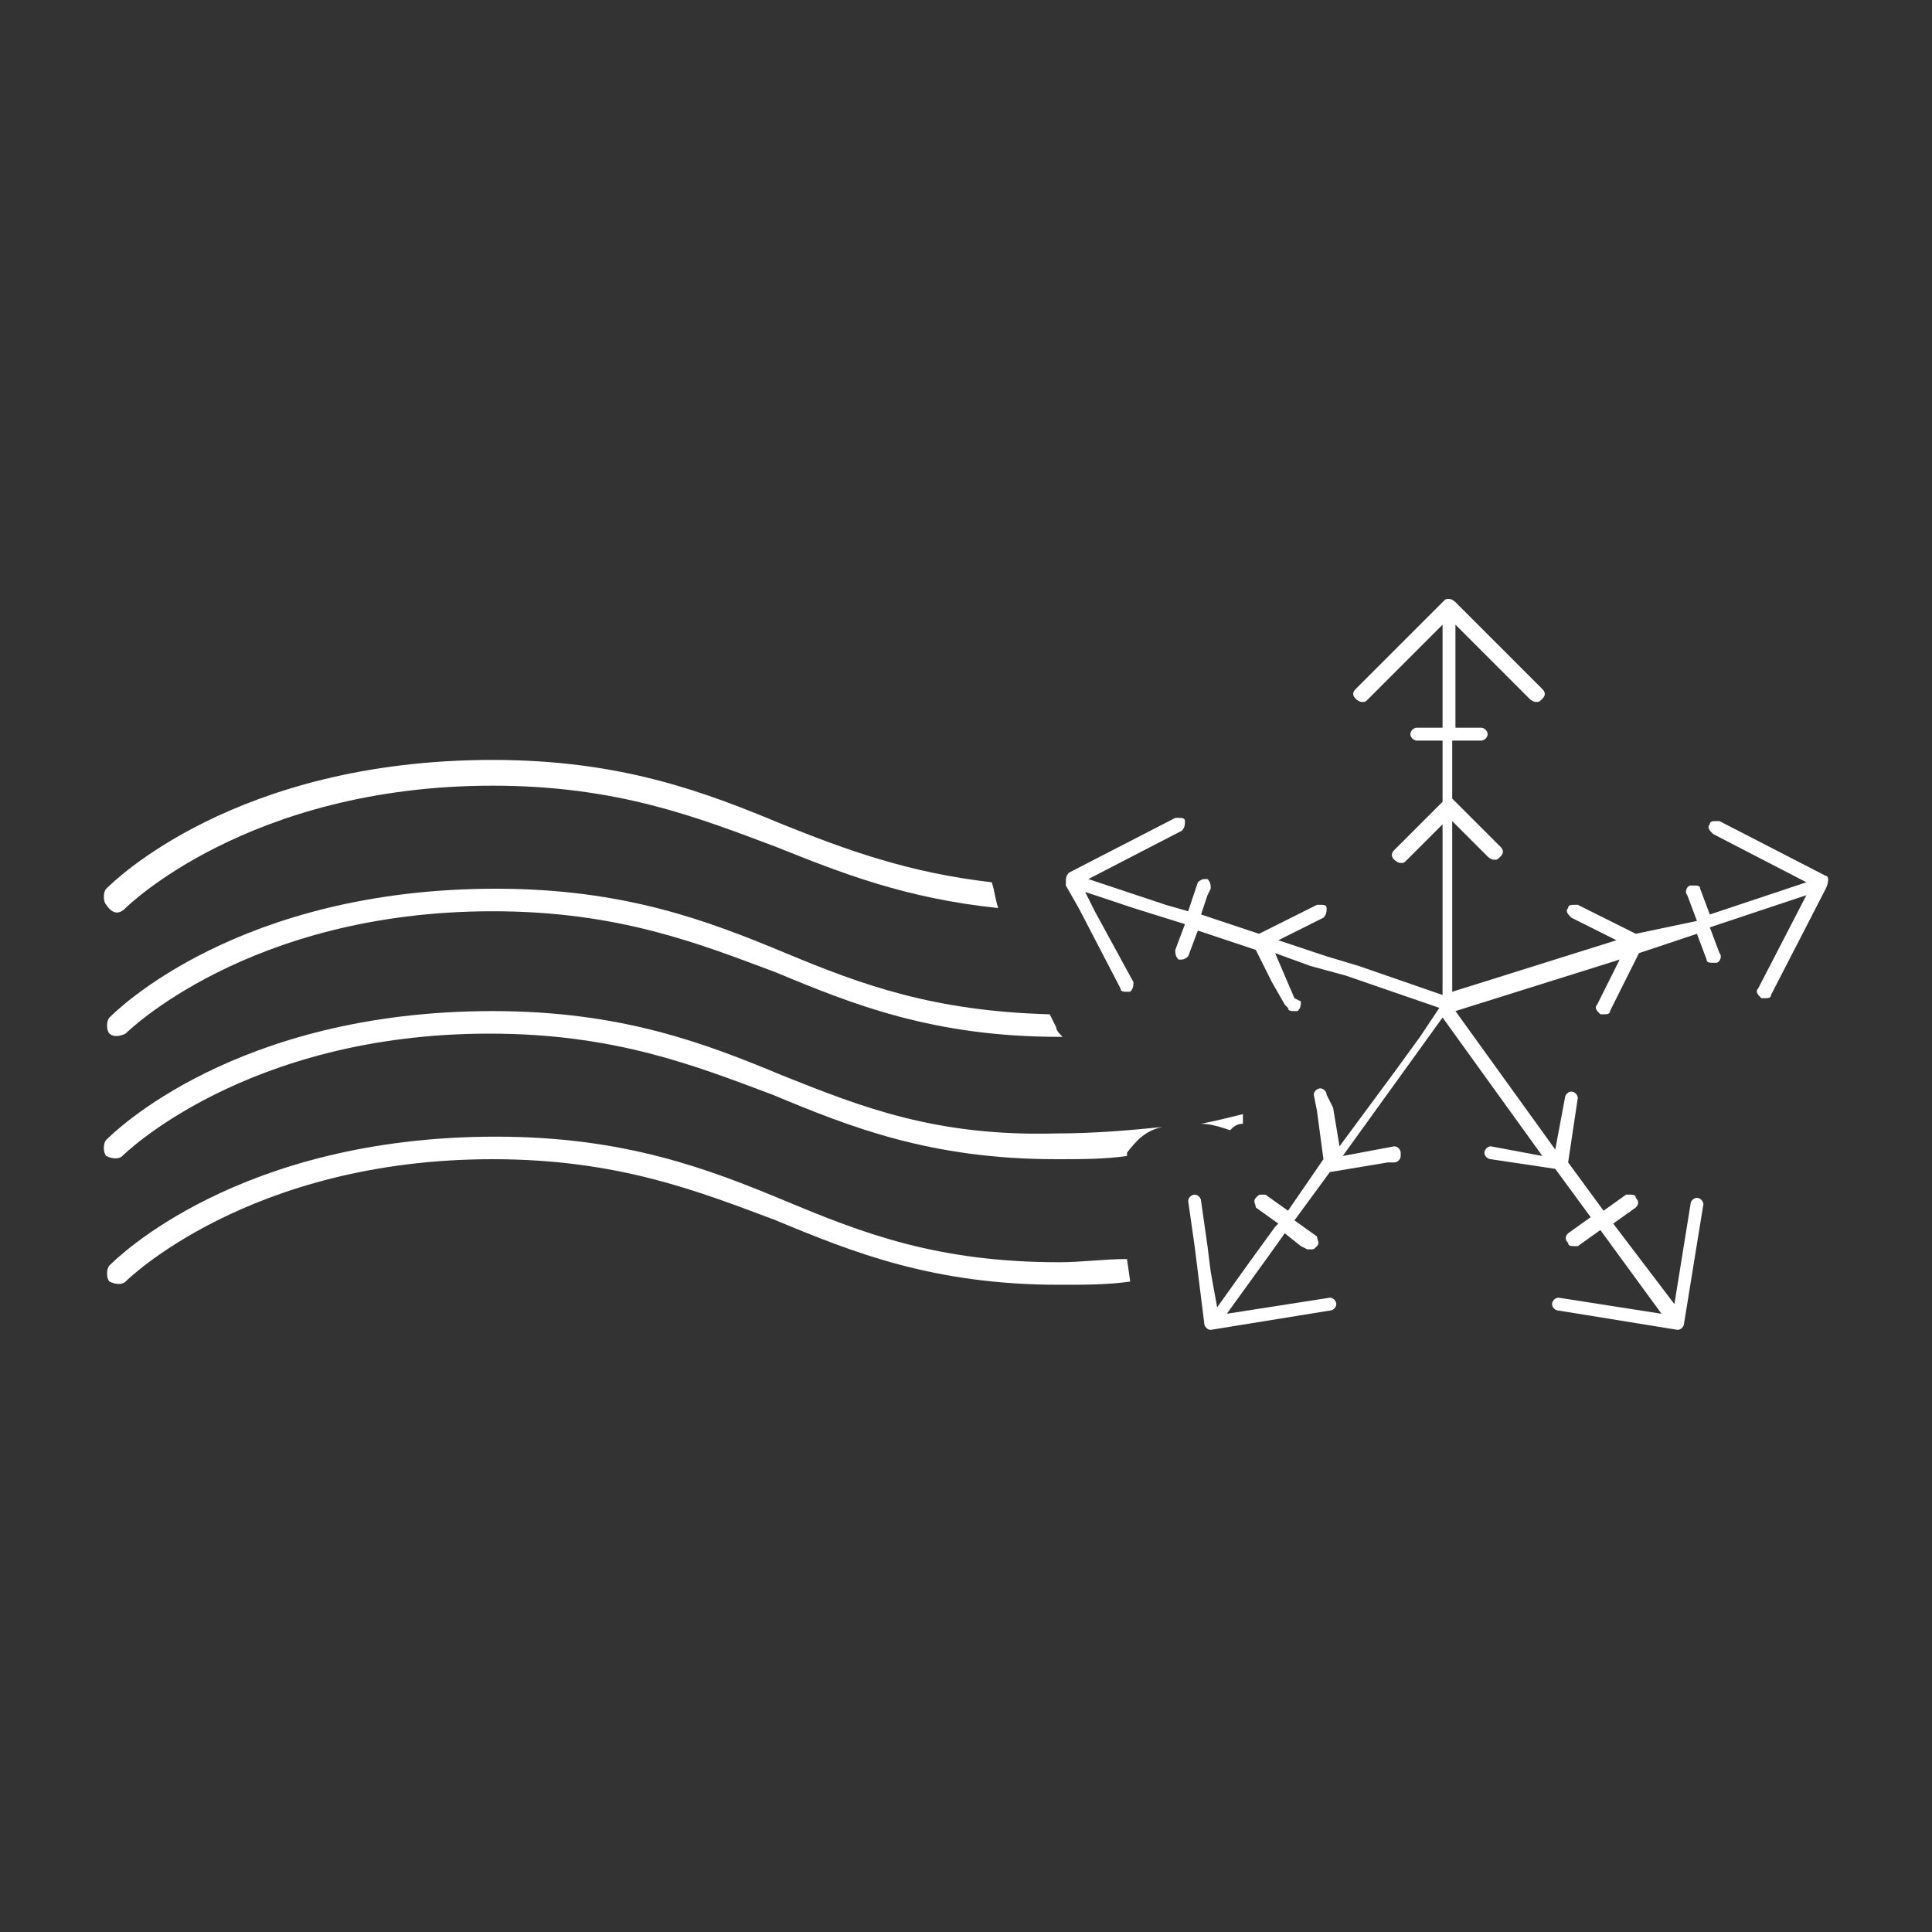 <?xml version="1.0" encoding="utf-8"?>
<!-- Generator: Adobe Illustrator 19.1.1, SVG Export Plug-In . SVG Version: 6.00 Build 0)  -->
<svg version="1.1" id="Calque_1" xmlns="http://www.w3.org/2000/svg" xmlns:xlink="http://www.w3.org/1999/xlink" x="0px" y="0px"
	 viewBox="0 0 60 60" style="enable-background:new 0 0 60 60;" xml:space="preserve">
<rect x="0" y="0" width="60" height="60" fill="#333333" stroke="none"/>
<style type="text/css">
	.st0{fill:none;}
	.st1{fill:#FFFFFF;}
</style>
<rect class="st0" width="60" height="60"/>
<g>
	<path class="st1" d="M3.9,28.2c0,0,3.8-3.8,11.4-3.8c3.9,0,6.4,1,8.8,1.9c2,0.8,4,1.6,6.9,1.9c-0.1-0.3-0.1-0.5-0.2-0.8
		c-2.6-0.3-4.5-1-6.5-1.8c-2.4-1-5-2-9-2c-8,0-11.8,3.8-12,4c-0.1,0.1-0.1,0.4,0,0.5C3.5,28.4,3.7,28.4,3.9,28.2z"/>
	<path class="st1" d="M3.9,32.1c0,0,3.8-3.8,11.4-3.8c3.9,0,6.4,1,8.8,1.9c2.4,1,4.9,2,8.8,2H33c-0.1-0.1-0.2-0.2-0.2-0.3l-0.2-0.4
		c-3.6-0.1-5.8-0.9-8.2-1.9s-5-2-9-2c-8,0-11.8,3.8-12,4c-0.1,0.1-0.1,0.4,0,0.5C3.5,32.2,3.7,32.2,3.9,32.1z"/>
	<path class="st1" d="M24.3,33.4c-2.4-1-5-2-9-2c-8,0-11.8,3.8-12,4c-0.1,0.1-0.1,0.4,0,0.5c0.2,0.1,0.4,0.1,0.5,0
		c0,0,3.8-3.8,11.4-3.8c3.9,0,6.4,1,8.8,1.9c2.4,1,4.9,2,8.8,2c0.8,0,1.5,0,2.2-0.1c0,0,0,0,0-0.1c0.3-0.4,0.6-0.7,1.1-0.8
		c-1,0.1-2.1,0.2-3.3,0.2C29.1,35.3,26.8,34.4,24.3,33.4z"/>
	<path class="st1" d="M38.6,34.9v-0.3c-0.4,0.1-0.8,0.2-1.3,0.3c0.3,0,0.6,0.1,0.9,0.2C38.3,35,38.4,34.9,38.6,34.9z"/>
	<path class="st1" d="M32.9,39.2c-3.8,0-6.1-0.9-8.5-1.9s-5-2-9-2c-8,0-11.8,3.8-12,4c-0.1,0.1-0.1,0.4,0,0.5c0.2,0.1,0.4,0.1,0.5,0
		c0,0,3.8-3.8,11.4-3.8c3.9,0,6.4,1,8.8,1.9c2.4,1,4.9,2,8.8,2c0.8,0,1.5,0,2.2-0.1L35,39.1C34.3,39.1,33.6,39.2,32.9,39.2z"/>
	<path class="st1" d="M56.7,27.2l-3.3-1.7h-0.1c-0.1,0-0.2,0-0.2,0.1c-0.1,0.1,0,0.2,0.1,0.3l2.9,1.5l-3,1l-0.3-0.8
		c0-0.1-0.1-0.1-0.2-0.1c0,0,0,0-0.1,0s-0.2,0.2-0.1,0.3l0.3,0.8L50.8,29L49,28.1h-0.1c-0.1,0-0.2,0-0.2,0.1c-0.1,0.1,0,0.2,0.1,0.3
		l1.4,0.7l-5.1,1.6v-5.3l1.1,1.1c0,0,0.1,0.1,0.2,0.1c0.1,0,0.1,0,0.2-0.1c0.1-0.1,0.1-0.2,0-0.3l-1.5-1.5V23H46
		c0.1,0,0.2-0.1,0.2-0.2s-0.1-0.2-0.2-0.2h-0.8v-3.2l2.3,2.3c0,0,0.1,0.1,0.2,0.1c0.1,0,0.1,0,0.2-0.1c0.1-0.1,0.1-0.2,0-0.3
		l-2.7-2.7c0,0-0.1-0.1-0.2-0.1s-0.1,0-0.2,0.1l-2.7,2.7c-0.1,0.1-0.1,0.2,0,0.3c0,0,0.1,0.1,0.2,0.1c0.1,0,0.1,0,0.2-0.1l2.3-2.3
		v3.2H44c-0.1,0-0.2,0.1-0.2,0.2S43.9,23,44,23h0.8v1.9l-1.5,1.5c-0.1,0.1-0.1,0.2,0,0.3c0,0,0.1,0.1,0.2,0.1c0.1,0,0.1,0,0.2-0.1
		l1.1-1.1v5.3L42.2,30l-1-0.3l-1.5-0.5l1.4-0.7c0.1-0.1,0.1-0.2,0.1-0.3c0-0.1-0.1-0.1-0.2-0.1h-0.1L39.1,29l-1.8-0.6l0.2-0.6
		l0.1-0.2c0-0.1,0-0.2-0.1-0.3c0,0,0,0-0.1,0s-0.2,0.1-0.2,0.1L37,28l-0.1,0.3l-0.7-0.2l-1.8-0.6l-0.6-0.2l2.9-1.5
		c0.1-0.1,0.1-0.2,0.1-0.3c0-0.1-0.1-0.1-0.2-0.1h-0.1l-3.3,1.7c-0.1,0.1-0.1,0.2-0.1,0.3v0.1l0.4,0.7l1.3,2.5
		c0,0.1,0.1,0.1,0.2,0.1h0.1c0.1-0.1,0.1-0.2,0.1-0.3L34,28.3l-0.3-0.6l1.5,0.5l1.6,0.5l-0.3,0.8c0,0.1,0,0.2,0.1,0.3c0,0,0,0,0.1,0
		s0.2-0.1,0.2-0.1l0.3-0.8l1.8,0.6l0.5,1l0.4,0.7l0.1,0.1c0,0.1,0.1,0.1,0.2,0.1h0.1c0.1-0.1,0.1-0.2,0.1-0.3L40.2,31l-0.3-0.7
		l-0.3-0.7l1.1,0.4l1.1,0.3l2.9,1l-0.6,0.9l-0.8,1.1l-1.7,2.3l-0.2-1.2L41.2,34c0-0.1-0.1-0.2-0.2-0.2l0,0c-0.1,0-0.2,0.1-0.2,0.2
		l0.1,0.5l0.2,1.5L40,37.6l-0.7-0.5h-0.1c-0.1,0-0.1,0-0.2,0.1c-0.1,0.1,0,0.2,0,0.3l0.7,0.5l-0.1,0.1l-0.8,1.1l-1,1.4l-0.2-1.1
		l-0.1-0.8l-0.2-1.4c0-0.1-0.1-0.2-0.2-0.2l0,0c-0.1,0-0.2,0.1-0.2,0.2l0.2,1.4l0.1,0.8l0.2,1.6c0,0.1,0.1,0.2,0.2,0.2l0,0l3.7-0.6
		c0.1,0,0.2-0.1,0.2-0.2c0-0.1-0.1-0.2-0.2-0.2l0,0l-3.2,0.5l1.3-1.8l0.5-0.7l0.5,0.4l0.2,0.1h0.1c0.1,0,0.1,0,0.2-0.1
		c0.1-0.1,0-0.2,0-0.3l0,0l-0.7-0.5l0,0l1.1-1.5l1.8-0.3h0.2c0.1,0,0.2-0.1,0.2-0.2c0,0,0,0,0-0.1s-0.1-0.2-0.2-0.2l0,0l-1.6,0.3
		l3.1-4.3l3.1,4.3l-1.6-0.3l0,0c-0.1,0-0.2,0.1-0.2,0.2c0,0.1,0.1,0.2,0.2,0.2l2,0.3l1.1,1.5l-0.7,0.5c-0.1,0.1-0.1,0.2,0,0.3
		c0,0.1,0.1,0.1,0.2,0.1H49l0.7-0.5l1.9,2.6l-3.2-0.5l0,0c-0.1,0-0.2,0.1-0.2,0.2c0,0.1,0.1,0.2,0.2,0.2l3.7,0.6l0,0
		c0.1,0,0.2-0.1,0.2-0.2l0.6-3.7c0-0.1-0.1-0.2-0.2-0.2l0,0c-0.1,0-0.2,0.1-0.2,0.2L52,40.5L50.1,38l0.7-0.5c0.1-0.1,0.1-0.2,0-0.3
		c0-0.1-0.1-0.1-0.2-0.1h-0.1l-0.7,0.5l-1.1-1.5l0.3-2c0-0.1-0.1-0.2-0.2-0.2l0,0c-0.1,0-0.2,0.1-0.2,0.2l-0.3,1.6l-3.1-4.3l5.1-1.6
		l-0.7,1.4c-0.1,0.1,0,0.2,0.1,0.3h0.1c0.1,0,0.2,0,0.2-0.1l0.9-1.8l1.8-0.6l0.3,0.8c0,0.1,0.1,0.1,0.2,0.1c0,0,0,0,0.1,0
		s0.2-0.2,0.1-0.3l-0.3-0.8l3-1l-1.5,2.9c-0.1,0.1,0,0.2,0.1,0.3h0.1c0.1,0,0.2,0,0.2-0.1l1.7-3.3C56.8,27.4,56.8,27.2,56.7,27.2z"
		/>
</g>
</svg>
